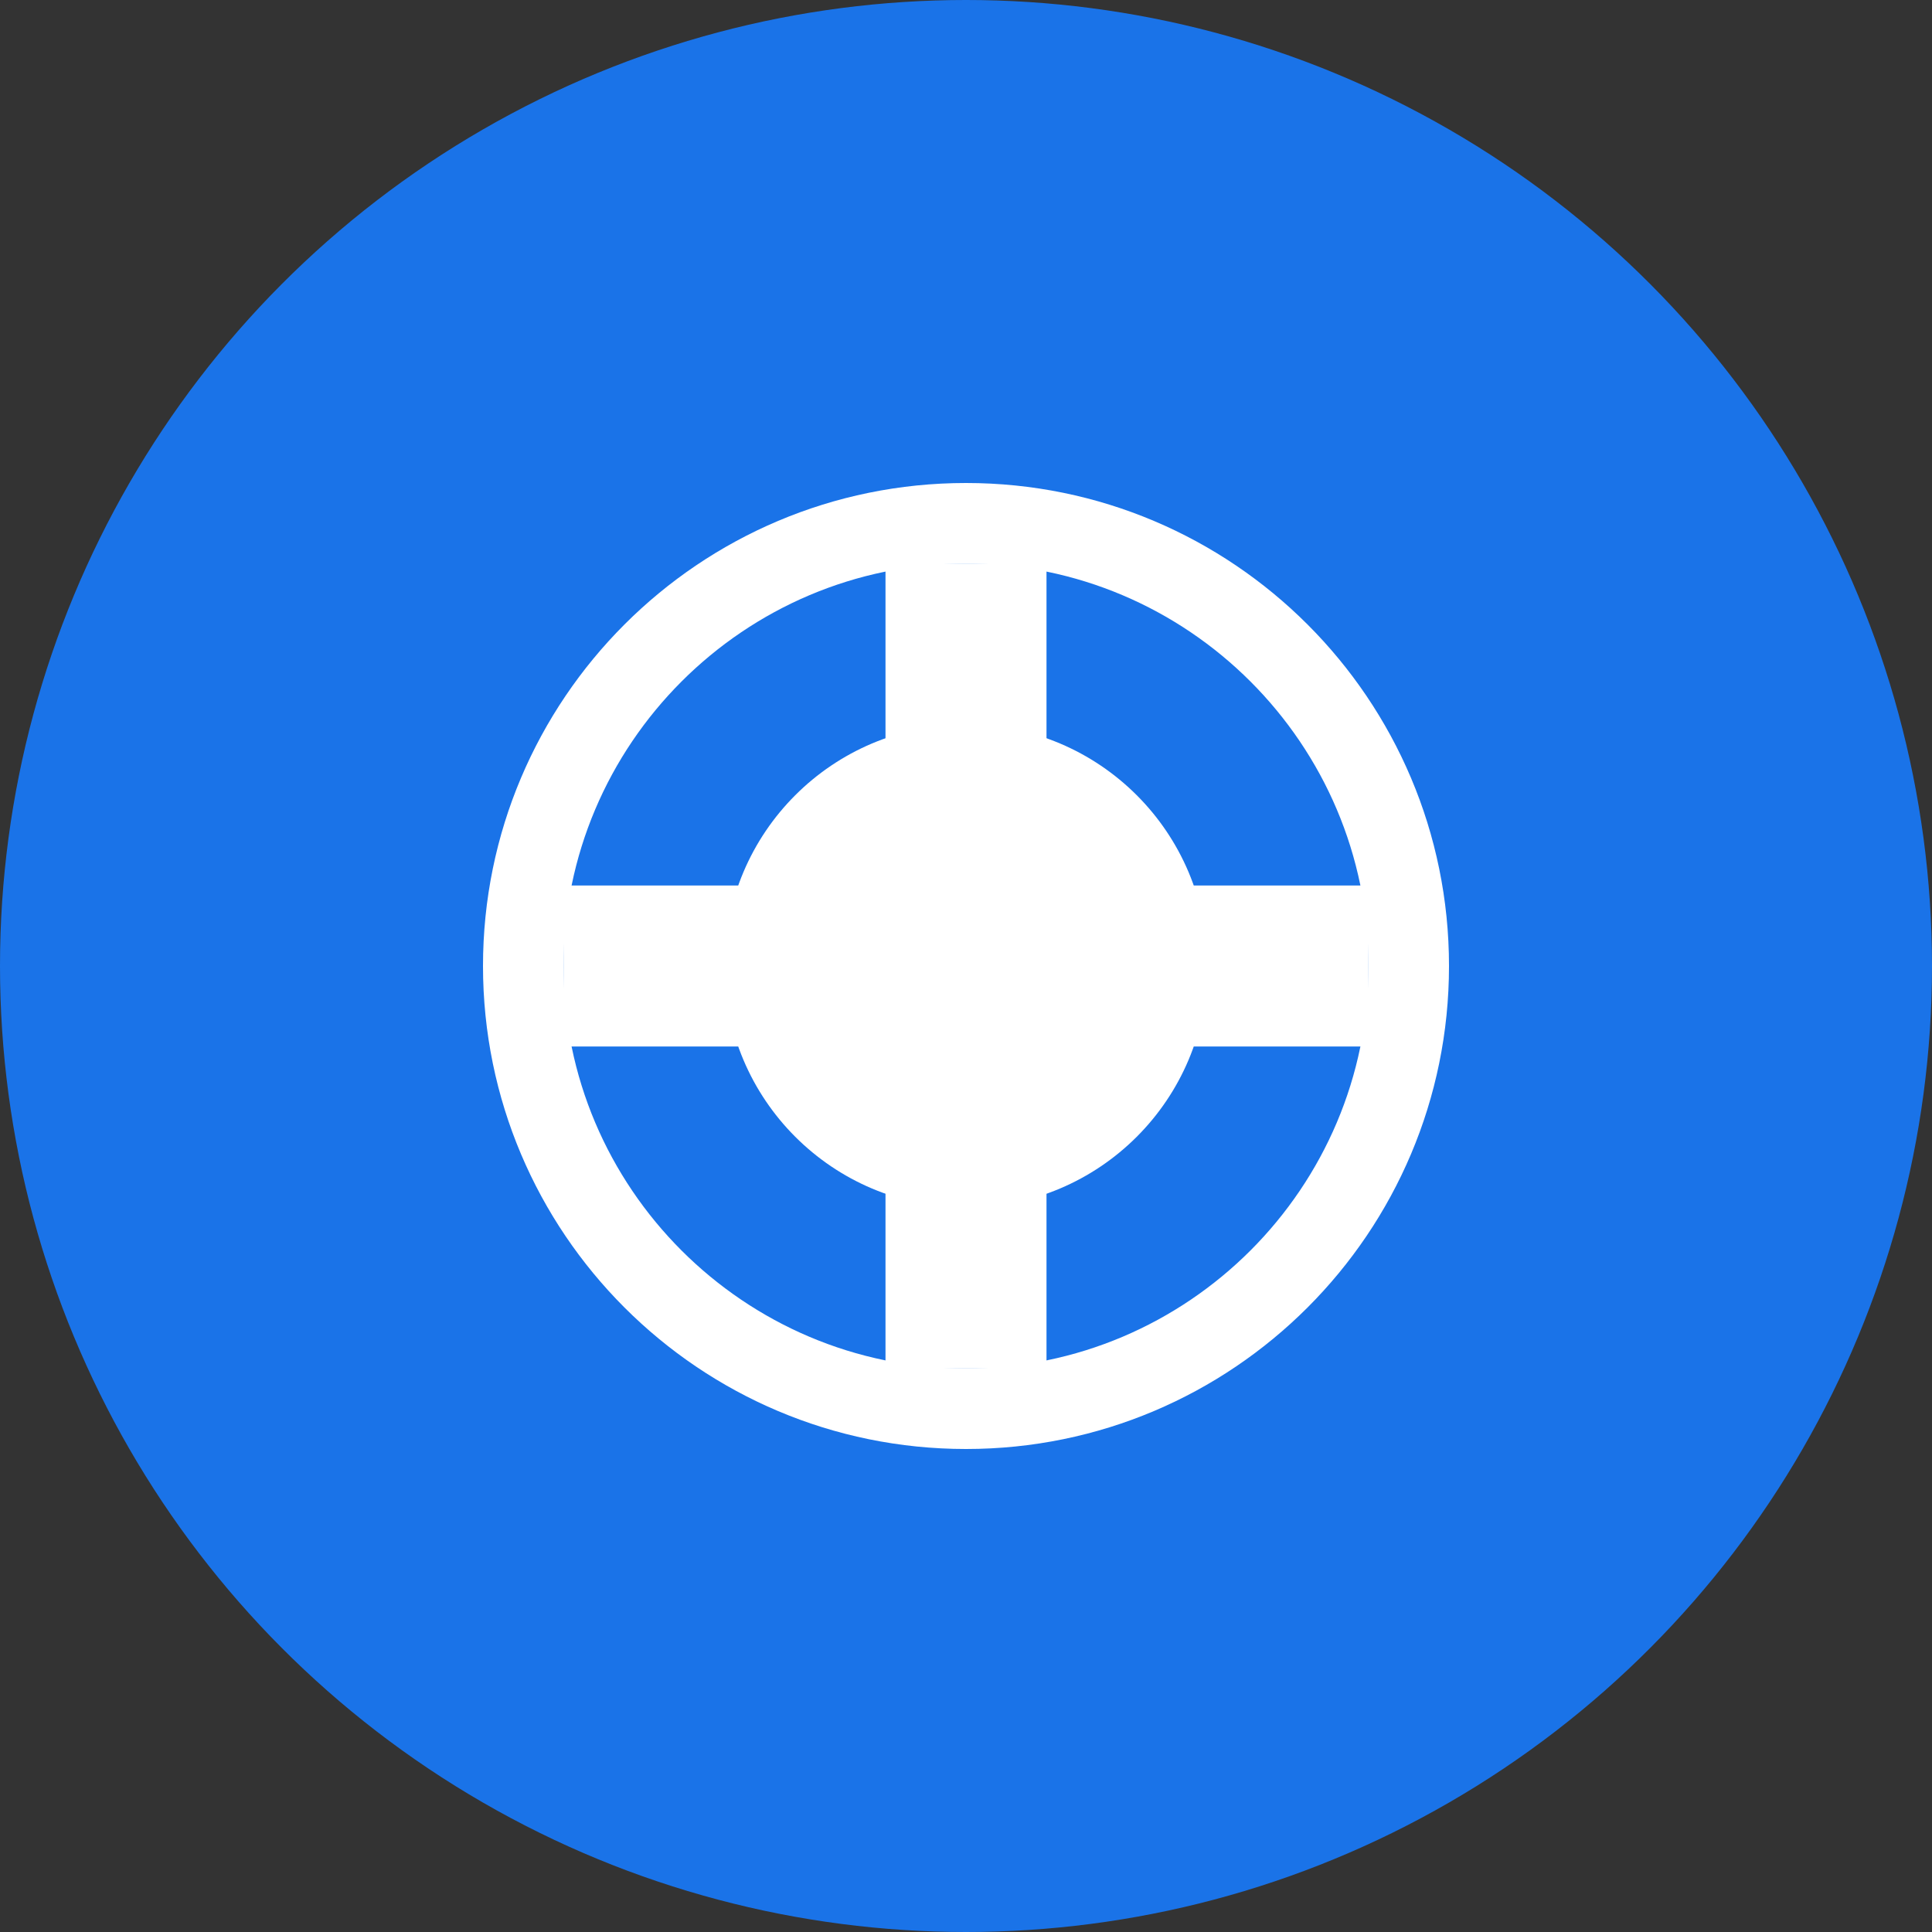 <svg xmlns="http://www.w3.org/2000/svg" width="48" height="48" viewBox="0 0 48 48">
  <rect x="0" y="0" width="48" height="48" fill="#333333" stroke="none"/>
  <circle cx="24" cy="24" r="24" fill="#1a73e8"/>
  <path d="M24 12c-6.627 0-12 5.373-12 12s5.373 12 12 12 12-5.373 12-12-5.373-12-12-12zm0 22c-5.514 0-10-4.486-10-10s4.486-10 10-10 10 4.486 10 10-4.486 10-10 10z" fill="white"/>
  <circle cx="24" cy="24" r="6" fill="white"/>
  <rect x="22" y="14" width="4" height="8" fill="white"/>
  <rect x="22" y="26" width="4" height="8" fill="white"/>
  <rect x="14" y="22" width="8" height="4" fill="white"/>
  <rect x="26" y="22" width="8" height="4" fill="white"/>
</svg>
